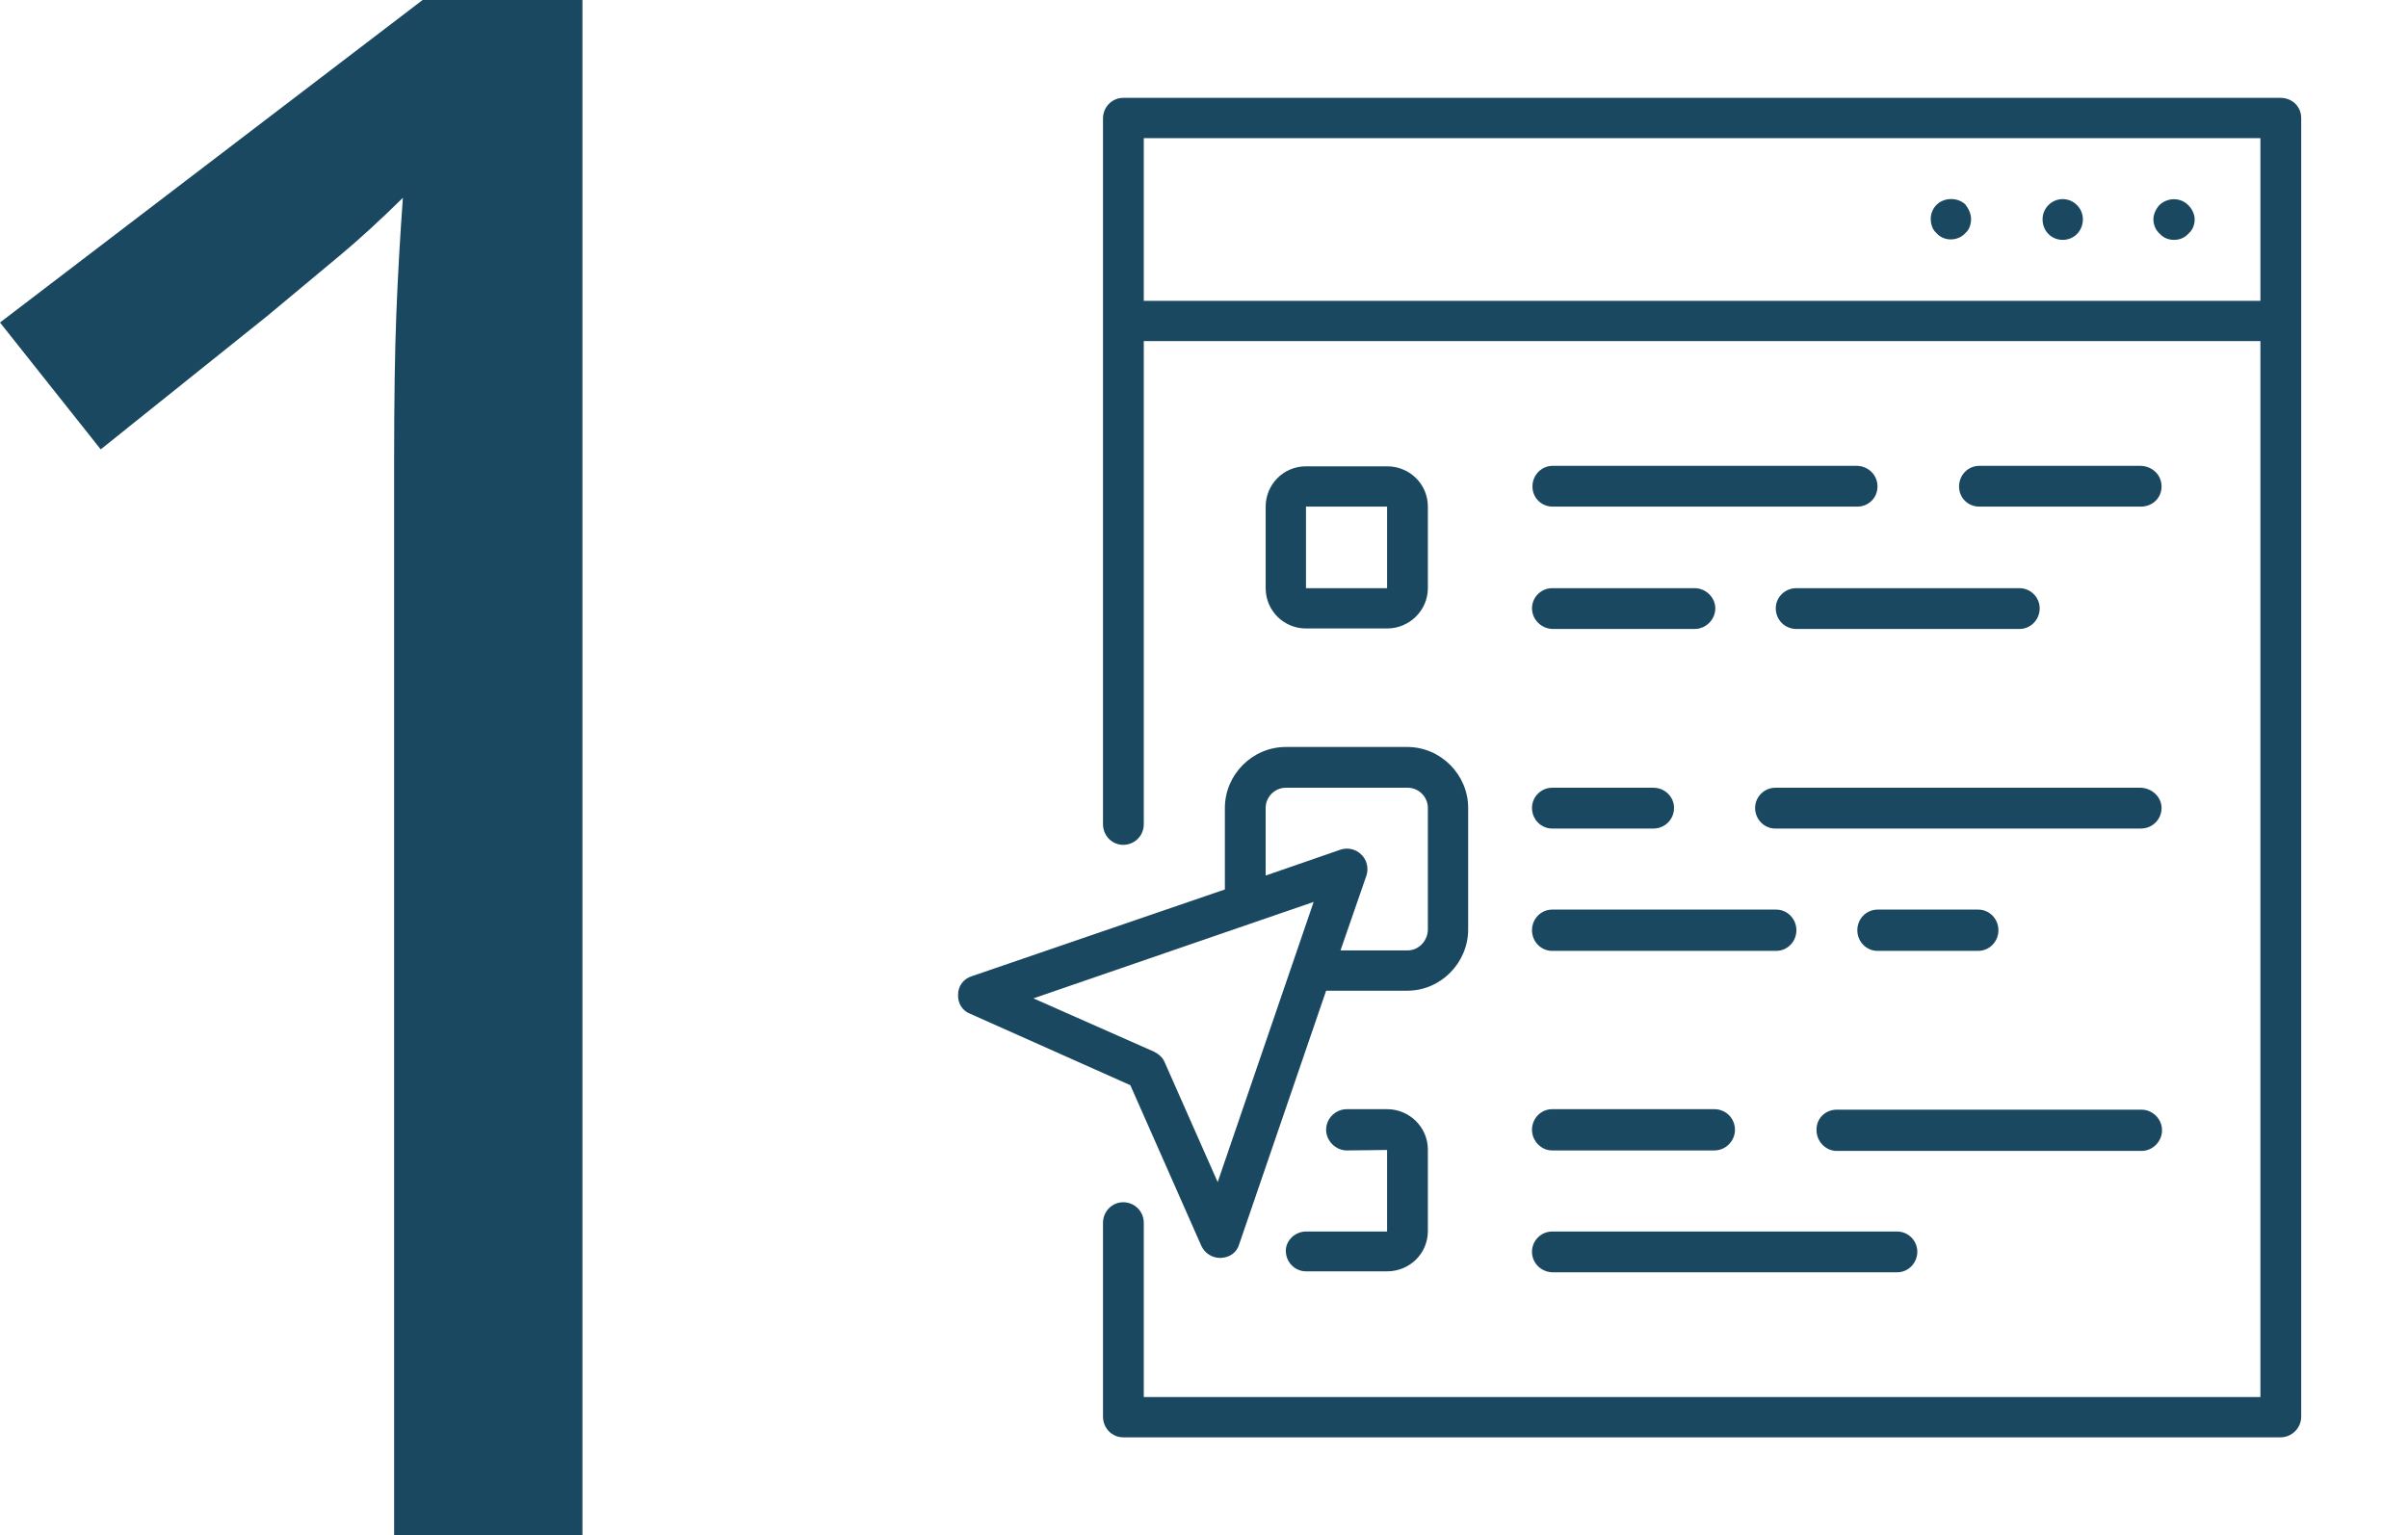 <svg width="138" height="88" viewBox="0 0 138 88" fill="none" xmlns="http://www.w3.org/2000/svg">
<path d="M130.697 5.61H64.367C63.734 5.61 63.212 6.133 63.212 6.793V18.425V47.245C63.212 47.905 63.734 48.428 64.367 48.428C65.027 48.428 65.549 47.905 65.549 47.245V19.553H129.542V80.08H65.549V70.098C65.549 69.438 65.027 68.915 64.367 68.915C63.734 68.915 63.212 69.438 63.212 70.098V81.208C63.212 81.868 63.734 82.39 64.367 82.39H130.697C131.329 82.39 131.879 81.868 131.879 81.208V18.398V6.765C131.879 6.105 131.357 5.61 130.697 5.61ZM65.549 17.243V7.92H129.542V17.243H65.549ZM125.417 11.77C125.637 11.99 125.774 12.293 125.774 12.568C125.774 12.925 125.637 13.2 125.417 13.393C125.197 13.64 124.894 13.75 124.592 13.75C124.289 13.75 123.987 13.64 123.767 13.393C123.547 13.2 123.409 12.898 123.409 12.568C123.409 12.293 123.547 11.99 123.739 11.77C124.207 11.303 124.977 11.303 125.417 11.77ZM119.367 12.568C119.367 13.255 118.844 13.75 118.212 13.75C117.579 13.75 117.057 13.255 117.057 12.568C117.057 11.935 117.579 11.413 118.212 11.413C118.844 11.413 119.367 11.935 119.367 12.568ZM112.629 11.715C112.822 11.963 112.959 12.265 112.959 12.54C112.959 12.898 112.849 13.173 112.629 13.365C112.409 13.613 112.079 13.723 111.804 13.723C111.502 13.723 111.199 13.613 110.979 13.365C110.759 13.173 110.649 12.87 110.649 12.54C110.649 12.265 110.759 11.963 110.979 11.743C111.419 11.303 112.189 11.303 112.629 11.715ZM79.492 36.025C80.784 36.025 81.829 34.98 81.829 33.715V29.04C81.829 27.748 80.784 26.73 79.492 26.73H74.844C73.552 26.73 72.534 27.775 72.534 29.04V33.715C72.534 35.008 73.579 36.025 74.844 36.025H79.492ZM74.844 29.04H79.492V33.715H74.844V29.04ZM74.844 70.593H79.492V65.918L77.182 65.945C76.549 65.945 75.999 65.395 75.999 64.763C75.999 64.103 76.549 63.58 77.182 63.58H79.492C80.784 63.58 81.829 64.625 81.829 65.89V70.565C81.829 71.858 80.784 72.875 79.492 72.875H74.844C74.212 72.875 73.689 72.353 73.689 71.693C73.689 71.115 74.212 70.593 74.844 70.593ZM123.877 27.885C123.877 28.545 123.354 29.04 122.694 29.04H113.427C112.794 29.04 112.272 28.545 112.272 27.885C112.272 27.225 112.794 26.703 113.427 26.703H122.694C123.354 26.73 123.877 27.225 123.877 27.885ZM107.597 27.885C107.597 28.545 107.074 29.04 106.442 29.04H88.979C88.347 29.04 87.824 28.545 87.824 27.885C87.824 27.225 88.347 26.703 88.979 26.703H106.442C107.074 26.73 107.597 27.225 107.597 27.885ZM102.949 33.715H115.737C116.369 33.715 116.892 34.238 116.892 34.87C116.892 35.53 116.369 36.053 115.737 36.053H102.949C102.289 36.053 101.767 35.53 101.767 34.87C101.767 34.238 102.289 33.715 102.949 33.715ZM87.797 34.87C87.797 34.238 88.319 33.715 88.952 33.715H97.119C97.752 33.715 98.302 34.238 98.302 34.87C98.302 35.53 97.752 36.053 97.119 36.053H88.952C88.319 36.025 87.797 35.503 87.797 34.87ZM123.877 46.31C123.877 46.97 123.354 47.493 122.694 47.493H101.739C101.107 47.493 100.584 46.97 100.584 46.31C100.584 45.678 101.107 45.155 101.739 45.155H122.694C123.354 45.183 123.877 45.705 123.877 46.31ZM87.797 46.31C87.797 45.678 88.319 45.155 88.952 45.155H94.754C95.414 45.155 95.937 45.678 95.937 46.31C95.937 46.97 95.414 47.493 94.754 47.493H88.952C88.319 47.493 87.797 46.97 87.797 46.31ZM107.597 54.505C106.964 54.505 106.442 53.983 106.442 53.323C106.442 52.663 106.964 52.14 107.597 52.14H113.372C114.004 52.14 114.527 52.663 114.527 53.323C114.527 53.983 114.004 54.505 113.372 54.505H107.597ZM87.797 53.323C87.797 52.663 88.319 52.14 88.952 52.14H101.794C102.427 52.14 102.949 52.663 102.949 53.323C102.949 53.983 102.427 54.505 101.794 54.505H88.952C88.319 54.505 87.797 53.983 87.797 53.323ZM105.259 63.608H122.722C123.354 63.608 123.904 64.13 123.904 64.79C123.904 65.423 123.382 65.973 122.722 65.973H105.259C104.627 65.973 104.104 65.423 104.104 64.79C104.077 64.13 104.599 63.608 105.259 63.608ZM87.797 64.763C87.797 64.103 88.319 63.58 88.952 63.58H98.247C98.907 63.58 99.429 64.103 99.429 64.763C99.429 65.395 98.907 65.945 98.247 65.945H88.952C88.319 65.945 87.797 65.395 87.797 64.763ZM87.797 71.748C87.797 71.115 88.319 70.593 88.952 70.593H108.724C109.357 70.593 109.879 71.115 109.879 71.748C109.879 72.408 109.357 72.93 108.724 72.93H88.952C88.319 72.903 87.797 72.408 87.797 71.748ZM68.849 71.418C69.042 71.83 69.454 72.105 69.922 72.105C69.949 72.105 69.949 72.105 69.977 72.105C70.472 72.078 70.884 71.803 71.022 71.308L75.999 56.788H80.647C82.572 56.788 84.139 55.193 84.139 53.268V46.31C84.139 44.413 82.572 42.818 80.647 42.818H73.689C71.764 42.818 70.197 44.413 70.197 46.31V50.985L55.677 55.963C55.237 56.1 54.907 56.513 54.907 57.008C54.879 57.503 55.154 57.943 55.594 58.108L64.779 62.205L68.849 71.418ZM72.534 46.31C72.534 45.678 73.057 45.155 73.689 45.155H80.674C81.307 45.155 81.829 45.678 81.829 46.31V53.268C81.829 53.928 81.307 54.478 80.674 54.478H76.824L78.309 50.188C78.447 49.775 78.337 49.28 78.007 48.978C77.704 48.675 77.237 48.565 76.824 48.703L72.534 50.188V46.31ZM75.284 51.7L69.784 67.76L66.732 60.858C66.622 60.61 66.402 60.418 66.127 60.28L59.224 57.228L75.284 51.7Z" fill="#1A4860"/>
<path d="M33.379 88H22.587V26.499C22.587 22.965 22.629 20.131 22.713 17.994C22.797 15.858 22.922 13.64 23.089 11.339C21.751 12.654 20.538 13.763 19.45 14.667C18.363 15.57 16.983 16.721 15.309 18.118L5.772 25.759L0 18.487L24.219 0H33.379V88Z" fill="#1A4860"/>
</svg>
